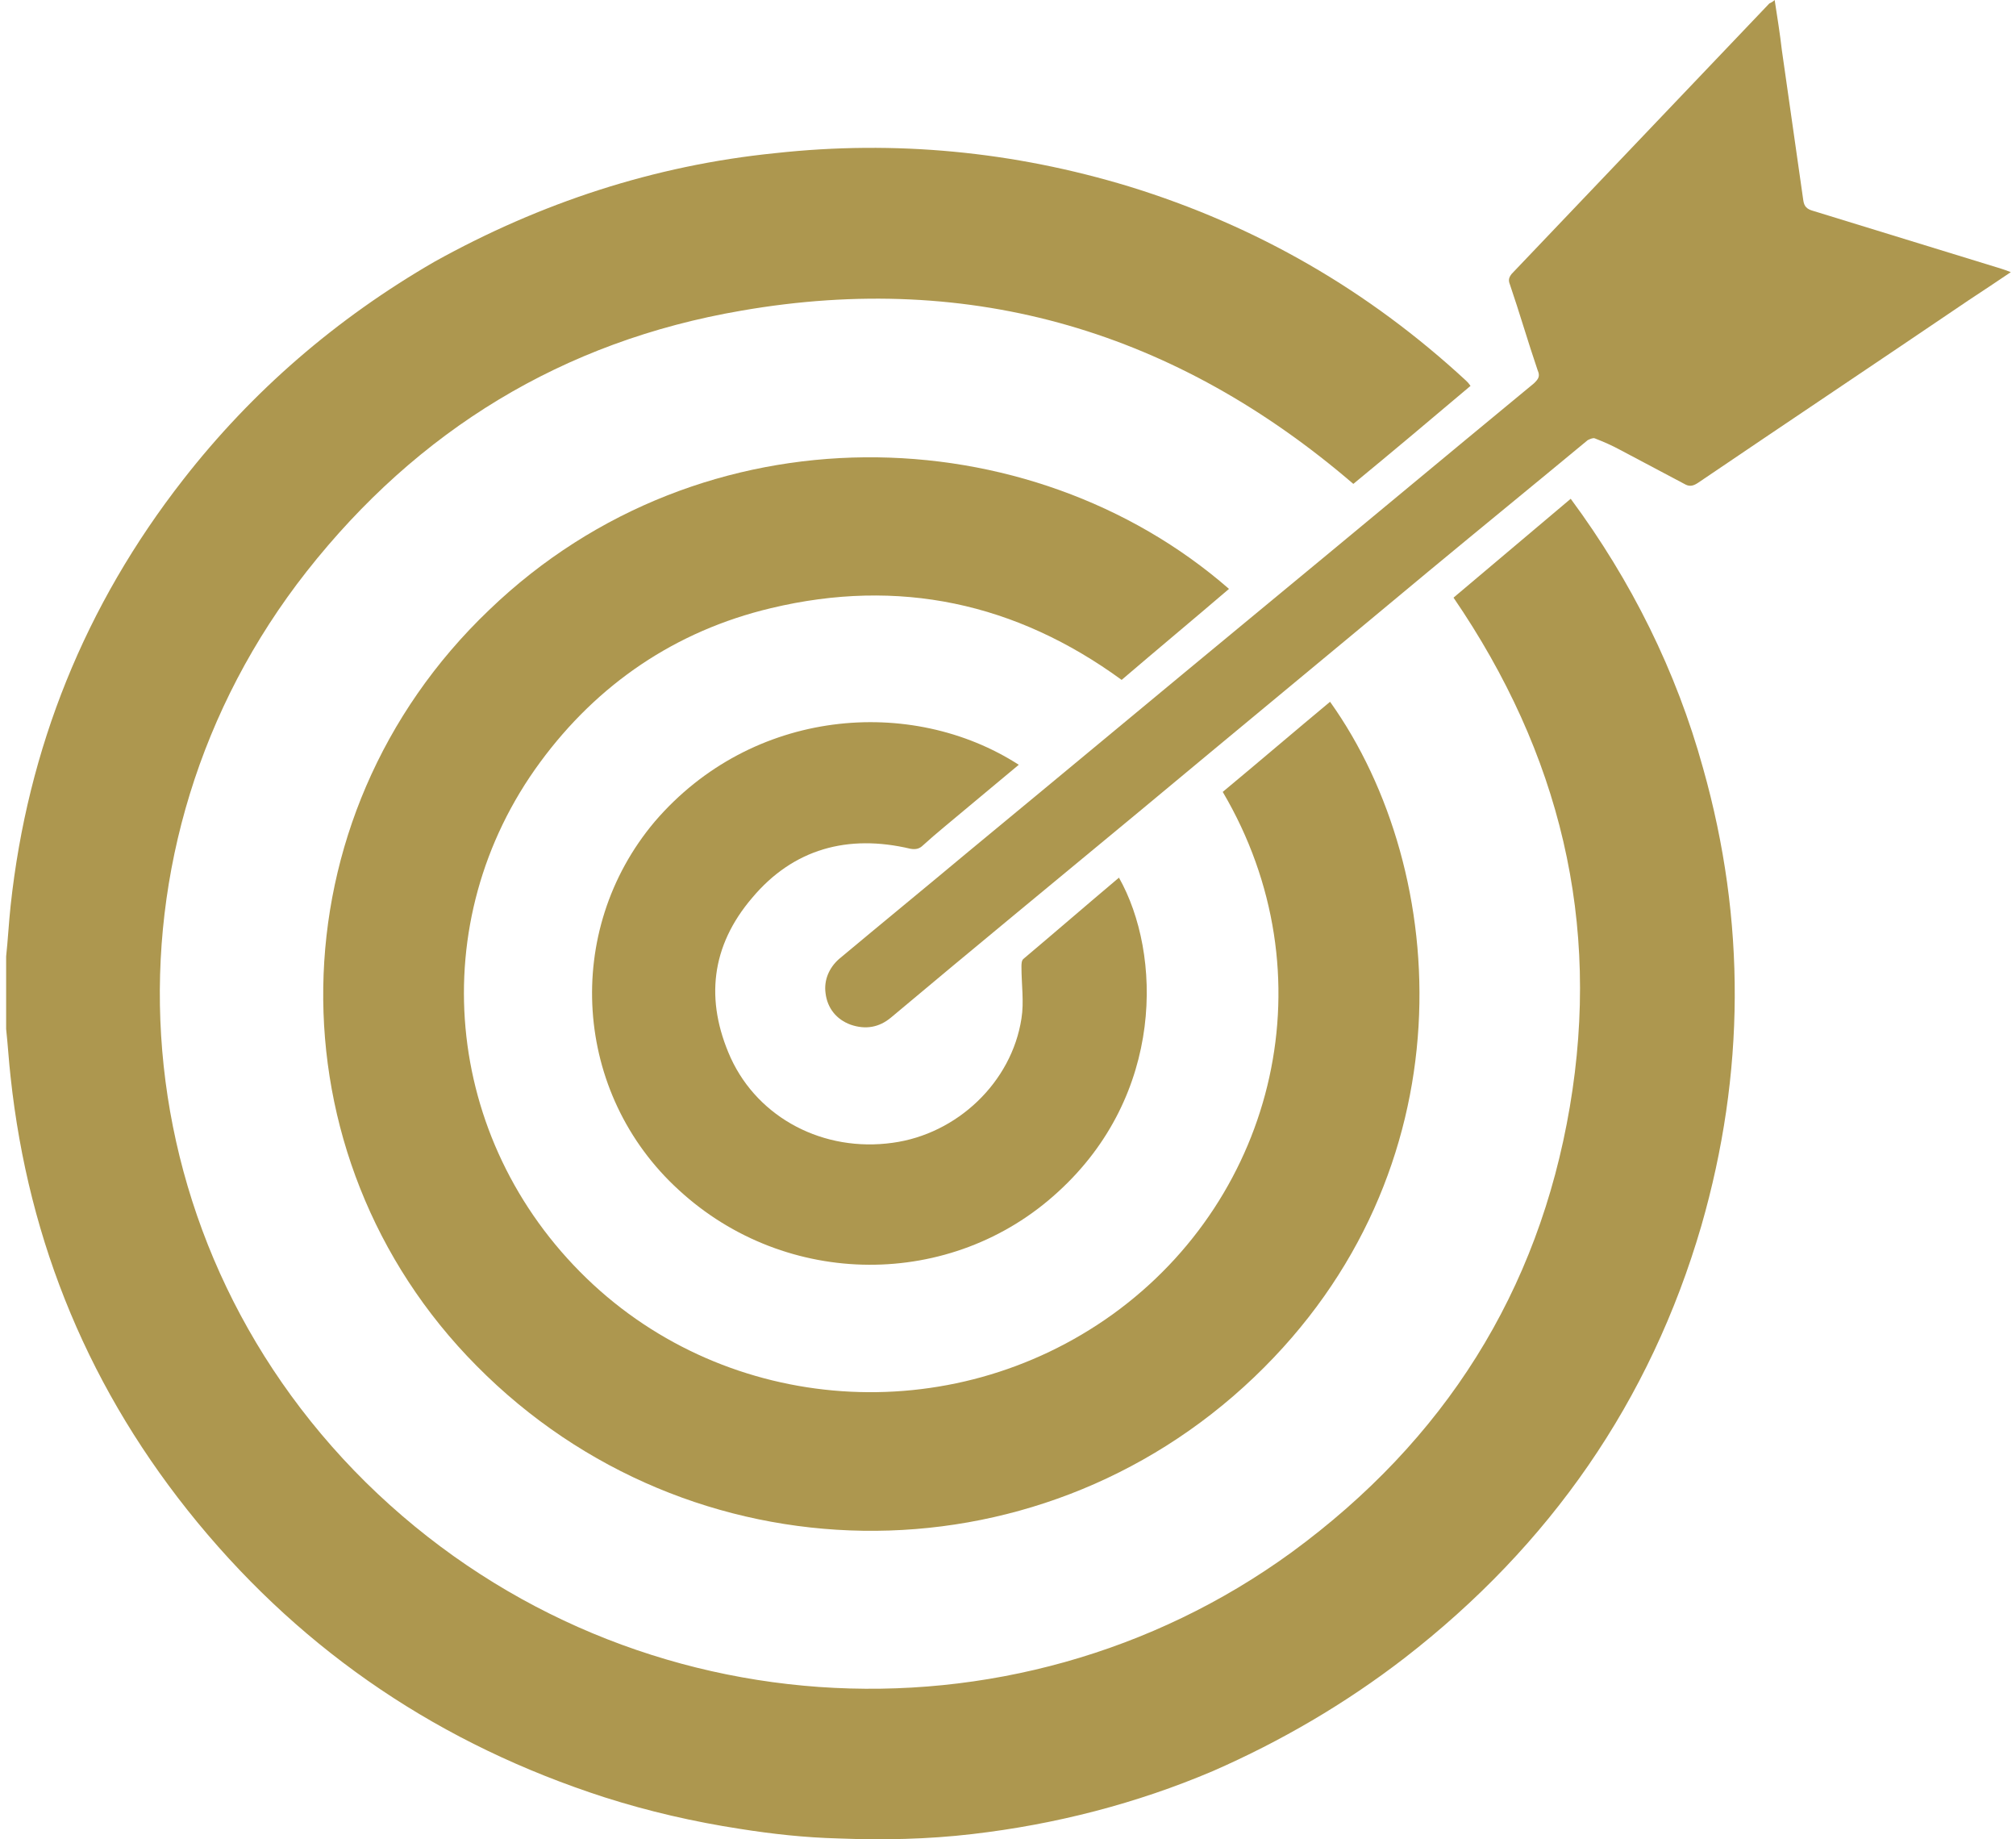<svg width="148" height="135" viewBox="0 0 148 135" fill="none" xmlns="http://www.w3.org/2000/svg">
<path d="M61.525 134.935C59.095 134.871 56.731 134.614 54.301 134.229C50.952 133.715 47.603 132.945 44.385 131.917C32.433 128.063 22.451 121.384 14.505 111.75C6.624 102.181 2.093 91.263 0.78 79.06C0.648 77.904 0.583 76.748 0.451 75.528C0.451 73.73 0.451 71.996 0.451 70.197C0.583 68.977 0.648 67.692 0.78 66.472C2.027 54.912 6.23 44.443 13.454 35.195C18.511 28.708 24.684 23.378 31.908 19.203C39.657 14.9 47.997 12.138 56.928 11.239C65.728 10.276 74.397 11.111 82.868 13.68C92.259 16.57 100.468 21.323 107.626 27.938C107.758 28.066 107.823 28.13 107.955 28.323C105.065 30.764 102.241 33.14 99.352 35.516C86.415 24.405 71.442 19.845 54.433 22.8C41.299 25.047 30.66 31.598 22.517 41.938C6.756 61.977 8.332 90.492 26.851 108.796C45.436 127.1 74.331 128.834 94.82 113.934C106.05 105.713 112.946 94.795 115.244 81.244C117.543 67.692 114.522 55.297 106.707 43.865C109.531 41.489 112.42 39.048 115.31 36.608C119.775 42.645 123.059 49.26 125.029 56.389C128.181 67.564 128.116 78.803 124.898 89.978C121.155 102.823 113.799 113.42 103.095 121.705C98.761 125.045 94.032 127.807 89.041 129.99C83.459 132.366 77.483 133.908 71.376 134.614C68.092 135 64.809 135.064 61.525 134.935Z" fill="#AD974F"/>
<path d="M90.224 43.223C87.597 45.471 84.97 47.654 82.343 49.902C74.594 44.251 65.991 42.388 56.6 44.636C49.573 46.306 43.86 50.224 39.657 55.94C31.054 67.628 32.499 83.62 43.072 93.832C53.448 103.851 69.8 105.007 81.686 96.465C93.704 87.795 97.644 71.482 89.764 58.123C92.391 55.94 95.018 53.692 97.644 51.508C106.576 64.032 107.889 85.996 92.062 101.089C75.973 116.439 50.624 116.054 34.994 100.254C19.693 84.84 19.956 59.986 35.914 44.764C51.609 29.672 75.645 30.507 90.224 43.223Z" fill="#AD974F"/>
<path d="M130.283 0C130.48 1.284 130.677 2.505 130.808 3.661C131.334 7.322 131.859 10.982 132.385 14.707C132.45 15.157 132.647 15.35 133.107 15.478C137.704 16.891 142.301 18.304 146.898 19.717C147.095 19.781 147.292 19.845 147.62 19.974C146.569 20.68 145.519 21.387 144.534 22.029C137.901 26.525 131.268 30.956 124.635 35.452C124.241 35.709 123.979 35.709 123.65 35.516C122.074 34.681 120.498 33.846 118.922 33.011C118.331 32.69 117.74 32.433 117.083 32.176C116.952 32.112 116.689 32.241 116.558 32.305C112.683 35.516 108.743 38.727 104.868 41.938C97.776 47.847 90.683 53.692 83.591 59.6C77.549 64.61 71.442 69.619 65.4 74.693C64.546 75.4 63.561 75.592 62.445 75.207C61.394 74.821 60.737 73.987 60.606 72.895C60.475 71.931 60.869 71.032 61.591 70.39C64.743 67.757 67.961 65.124 71.113 62.49C78.272 56.582 85.364 50.673 92.522 44.764C99.221 39.241 105.919 33.654 112.618 28.13C112.946 27.809 113.077 27.616 112.88 27.167C112.158 25.047 111.567 22.992 110.844 20.873C110.713 20.552 110.779 20.359 110.976 20.102C117.28 13.487 123.585 6.872 129.889 0.257C130.02 0.193 130.152 0.128 130.283 0Z" fill="#AD974F"/>
<path d="M74.791 56.132C73.412 57.288 72.099 58.38 70.785 59.472C69.8 60.307 68.749 61.142 67.764 62.041C67.502 62.298 67.239 62.362 66.845 62.298C62.248 61.206 58.242 62.298 55.221 65.894C52.2 69.427 51.741 73.409 53.645 77.647C55.681 82.079 60.475 84.584 65.532 83.877C70.26 83.235 74.266 79.446 74.988 74.757C75.185 73.537 74.988 72.252 74.988 70.968C74.988 70.775 74.988 70.518 75.12 70.39C77.484 68.399 79.782 66.408 82.146 64.417C85.299 70.005 85.496 80.345 77.681 87.474C69.866 94.667 57.717 94.603 49.836 87.345C42.087 80.281 41.299 68.335 48.063 60.307C55.221 51.958 66.911 51.058 74.791 56.132Z" fill="#AD974F"/>
</svg>
